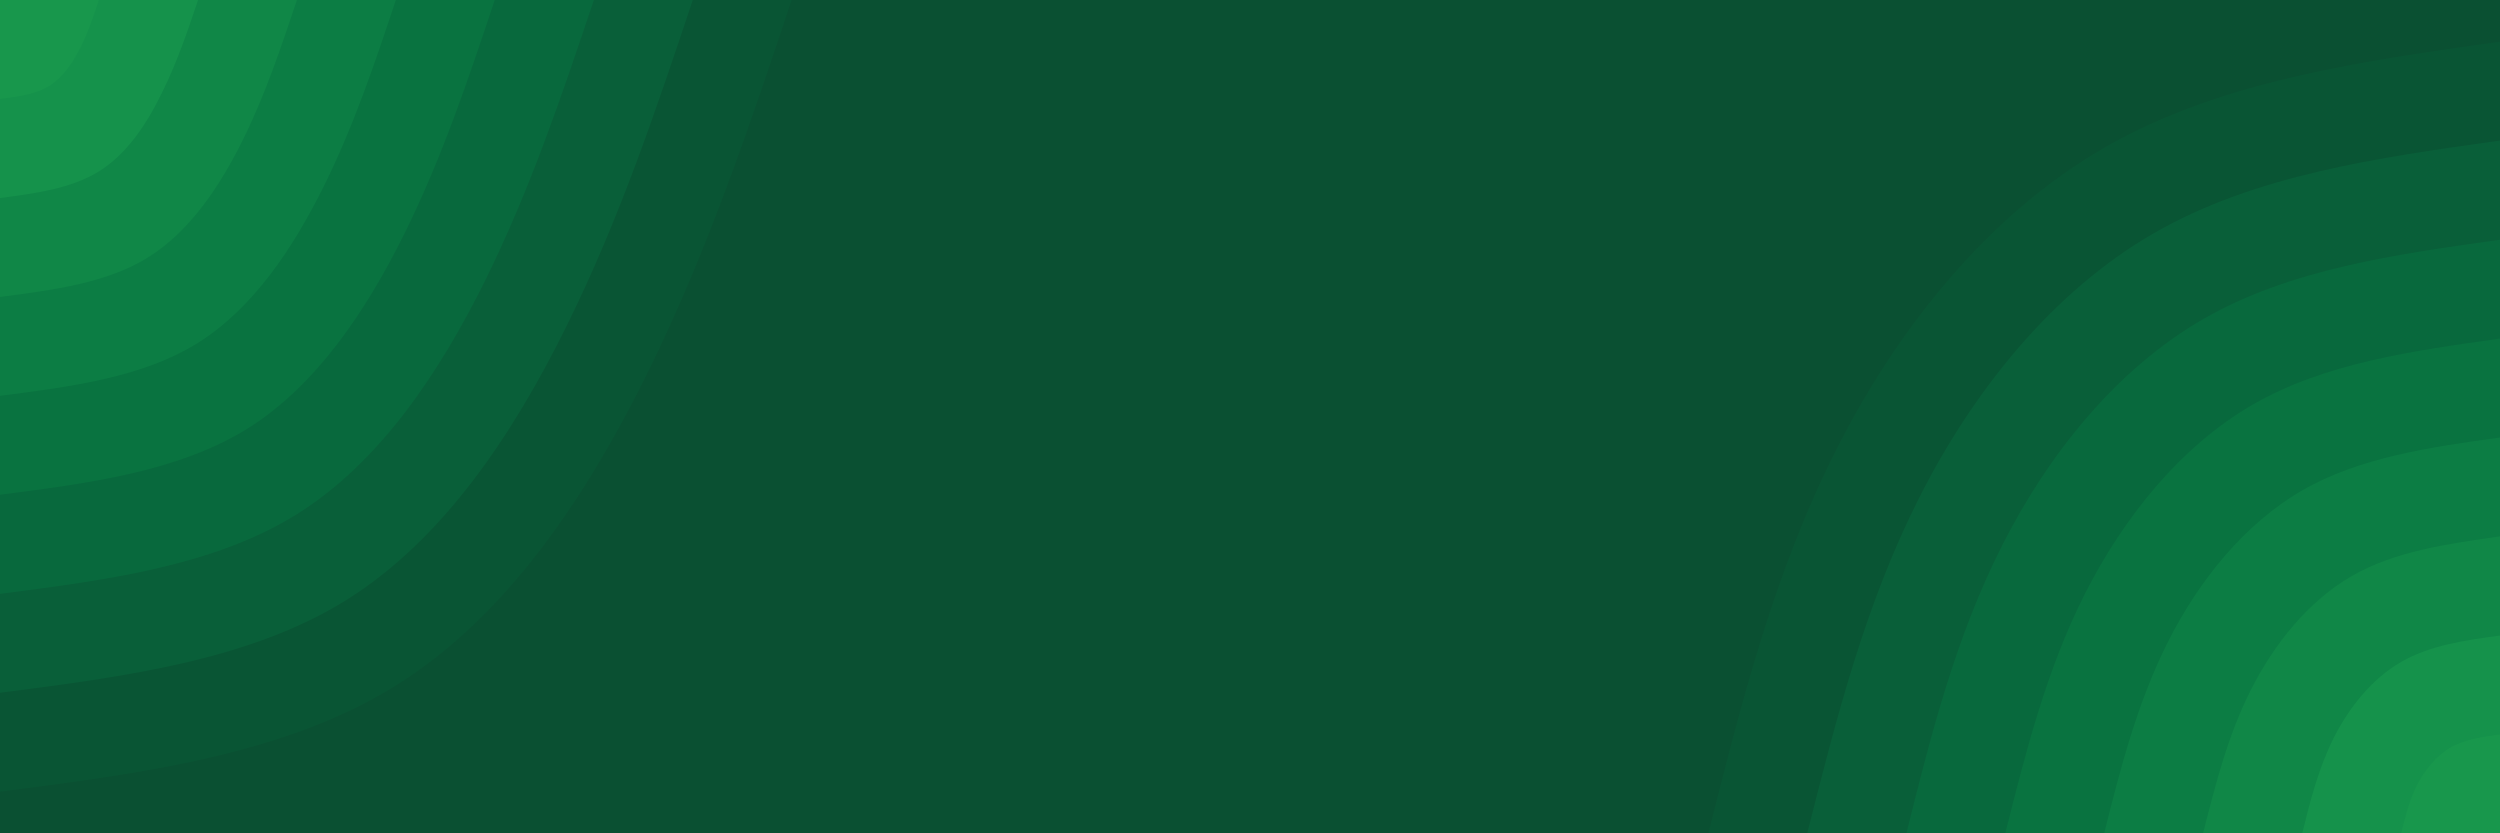 <svg id="visual" viewBox="0 0 900 300" width="900" height="300" xmlns="http://www.w3.org/2000/svg" xmlns:xlink="http://www.w3.org/1999/xlink" version="1.1"><rect x="0" y="0" width="900" height="300" fill="#0a5032"></rect><defs><linearGradient id="grad1_0" x1="66.7%" y1="100%" x2="100%" y2="0%"><stop offset="-10%" stop-color="#18974c" stop-opacity="1"></stop><stop offset="110%" stop-color="#18974c" stop-opacity="1"></stop></linearGradient></defs><defs><linearGradient id="grad1_1" x1="66.7%" y1="100%" x2="100%" y2="0%"><stop offset="-10%" stop-color="#18974c" stop-opacity="1"></stop><stop offset="110%" stop-color="#128c49" stop-opacity="1"></stop></linearGradient></defs><defs><linearGradient id="grad1_2" x1="66.7%" y1="100%" x2="100%" y2="0%"><stop offset="-10%" stop-color="#0e8246" stop-opacity="1"></stop><stop offset="110%" stop-color="#128c49" stop-opacity="1"></stop></linearGradient></defs><defs><linearGradient id="grad1_3" x1="66.7%" y1="100%" x2="100%" y2="0%"><stop offset="-10%" stop-color="#0e8246" stop-opacity="1"></stop><stop offset="110%" stop-color="#0a7842" stop-opacity="1"></stop></linearGradient></defs><defs><linearGradient id="grad1_4" x1="66.7%" y1="100%" x2="100%" y2="0%"><stop offset="-10%" stop-color="#096e3f" stop-opacity="1"></stop><stop offset="110%" stop-color="#0a7842" stop-opacity="1"></stop></linearGradient></defs><defs><linearGradient id="grad1_5" x1="66.7%" y1="100%" x2="100%" y2="0%"><stop offset="-10%" stop-color="#096e3f" stop-opacity="1"></stop><stop offset="110%" stop-color="#08643b" stop-opacity="1"></stop></linearGradient></defs><defs><linearGradient id="grad1_6" x1="66.7%" y1="100%" x2="100%" y2="0%"><stop offset="-10%" stop-color="#095a36" stop-opacity="1"></stop><stop offset="110%" stop-color="#08643b" stop-opacity="1"></stop></linearGradient></defs><defs><linearGradient id="grad1_7" x1="66.7%" y1="100%" x2="100%" y2="0%"><stop offset="-10%" stop-color="#095a36" stop-opacity="1"></stop><stop offset="110%" stop-color="#0a5032" stop-opacity="1"></stop></linearGradient></defs><defs><linearGradient id="grad2_0" x1="0%" y1="100%" x2="33.3%" y2="0%"><stop offset="-10%" stop-color="#18974c" stop-opacity="1"></stop><stop offset="110%" stop-color="#18974c" stop-opacity="1"></stop></linearGradient></defs><defs><linearGradient id="grad2_1" x1="0%" y1="100%" x2="33.3%" y2="0%"><stop offset="-10%" stop-color="#128c49" stop-opacity="1"></stop><stop offset="110%" stop-color="#18974c" stop-opacity="1"></stop></linearGradient></defs><defs><linearGradient id="grad2_2" x1="0%" y1="100%" x2="33.3%" y2="0%"><stop offset="-10%" stop-color="#128c49" stop-opacity="1"></stop><stop offset="110%" stop-color="#0e8246" stop-opacity="1"></stop></linearGradient></defs><defs><linearGradient id="grad2_3" x1="0%" y1="100%" x2="33.3%" y2="0%"><stop offset="-10%" stop-color="#0a7842" stop-opacity="1"></stop><stop offset="110%" stop-color="#0e8246" stop-opacity="1"></stop></linearGradient></defs><defs><linearGradient id="grad2_4" x1="0%" y1="100%" x2="33.3%" y2="0%"><stop offset="-10%" stop-color="#0a7842" stop-opacity="1"></stop><stop offset="110%" stop-color="#096e3f" stop-opacity="1"></stop></linearGradient></defs><defs><linearGradient id="grad2_5" x1="0%" y1="100%" x2="33.3%" y2="0%"><stop offset="-10%" stop-color="#08643b" stop-opacity="1"></stop><stop offset="110%" stop-color="#096e3f" stop-opacity="1"></stop></linearGradient></defs><defs><linearGradient id="grad2_6" x1="0%" y1="100%" x2="33.3%" y2="0%"><stop offset="-10%" stop-color="#08643b" stop-opacity="1"></stop><stop offset="110%" stop-color="#095a36" stop-opacity="1"></stop></linearGradient></defs><defs><linearGradient id="grad2_7" x1="0%" y1="100%" x2="33.3%" y2="0%"><stop offset="-10%" stop-color="#0a5032" stop-opacity="1"></stop><stop offset="110%" stop-color="#095a36" stop-opacity="1"></stop></linearGradient></defs><g transform="translate(900, 300)"><path d="M-285 0C-273.1 -47 -261.3 -94 -239 -138C-216.8 -182 -184.1 -222.8 -142.5 -246.8C-100.9 -270.8 -50.5 -277.9 0 -285L0 0Z" fill="#095534"></path><path d="M-249.4 0C-239 -41.1 -228.6 -82.3 -209.1 -120.8C-189.7 -159.2 -161.1 -195 -124.7 -216C-88.3 -237 -44.2 -243.2 0 -249.4L0 0Z" fill="#095f39"></path><path d="M-213.7 0C-204.9 -35.3 -196 -70.5 -179.3 -103.5C-162.6 -136.5 -138.1 -167.1 -106.9 -185.1C-75.7 -203.1 -37.8 -208.4 0 -213.7L0 0Z" fill="#08693d"></path><path d="M-178.1 0C-170.7 -29.4 -163.3 -58.8 -149.4 -86.3C-135.5 -113.7 -115 -139.3 -89.1 -154.3C-63.1 -169.3 -31.5 -173.7 0 -178.1L0 0Z" fill="#097340"></path><path d="M-142.5 0C-136.6 -23.5 -130.6 -47 -119.5 -69C-108.4 -91 -92 -111.4 -71.3 -123.4C-50.5 -135.4 -25.2 -139 0 -142.5L0 0Z" fill="#0c7d44"></path><path d="M-106.9 0C-102.4 -17.6 -98 -35.3 -89.6 -51.8C-81.3 -68.2 -69 -83.6 -53.4 -92.6C-37.8 -101.6 -18.9 -104.2 0 -106.9L0 0Z" fill="#108747"></path><path d="M-71.2 0C-68.3 -11.8 -65.3 -23.5 -59.8 -34.5C-54.2 -45.5 -46 -55.7 -35.6 -61.7C-25.2 -67.7 -12.6 -69.5 0 -71.2L0 0Z" fill="#15924b"></path><path d="M-35.6 0C-34.1 -5.9 -32.7 -11.8 -29.9 -17.3C-27.1 -22.7 -23 -27.9 -17.8 -30.9C-12.6 -33.9 -6.3 -34.7 0 -35.6L0 0Z" fill="#18974c"></path></g><g transform="translate(0, 0)"><path d="M285 0C269.9 45.2 254.8 90.3 233 134.5C211.1 178.7 182.5 221.9 142.5 246.8C102.5 271.7 51.3 278.4 0 285L0 0Z" fill="#095534"></path><path d="M249.4 0C236.2 39.5 223 79 203.8 117.7C184.7 156.3 159.6 194.2 124.7 216C89.7 237.8 44.9 243.6 0 249.4L0 0Z" fill="#095f39"></path><path d="M213.8 0C202.4 33.9 191.1 67.7 174.7 100.9C158.3 134 136.8 166.4 106.9 185.1C76.9 203.8 38.5 208.8 0 213.8L0 0Z" fill="#08693d"></path><path d="M178.1 0C168.7 28.2 159.3 56.4 145.6 84.1C131.9 111.7 114 138.7 89.1 154.3C64.1 169.8 32 174 0 178.1L0 0Z" fill="#097340"></path><path d="M142.5 0C135 22.6 127.4 45.2 116.5 67.2C105.5 89.3 91.2 110.9 71.3 123.4C51.3 135.9 25.6 139.2 0 142.5L0 0Z" fill="#0c7d44"></path><path d="M106.9 0C101.2 16.9 95.6 33.9 87.4 50.4C79.2 67 68.4 83.2 53.4 92.6C38.5 101.9 19.2 104.4 0 106.9L0 0Z" fill="#108747"></path><path d="M71.3 0C67.5 11.3 63.7 22.6 58.2 33.6C52.8 44.7 45.6 55.5 35.6 61.7C25.6 67.9 12.8 69.6 0 71.3L0 0Z" fill="#15924b"></path><path d="M35.6 0C33.7 5.6 31.9 11.3 29.1 16.8C26.4 22.3 22.8 27.7 17.8 30.9C12.8 34 6.4 34.8 0 35.6L0 0Z" fill="#18974c"></path></g></svg>